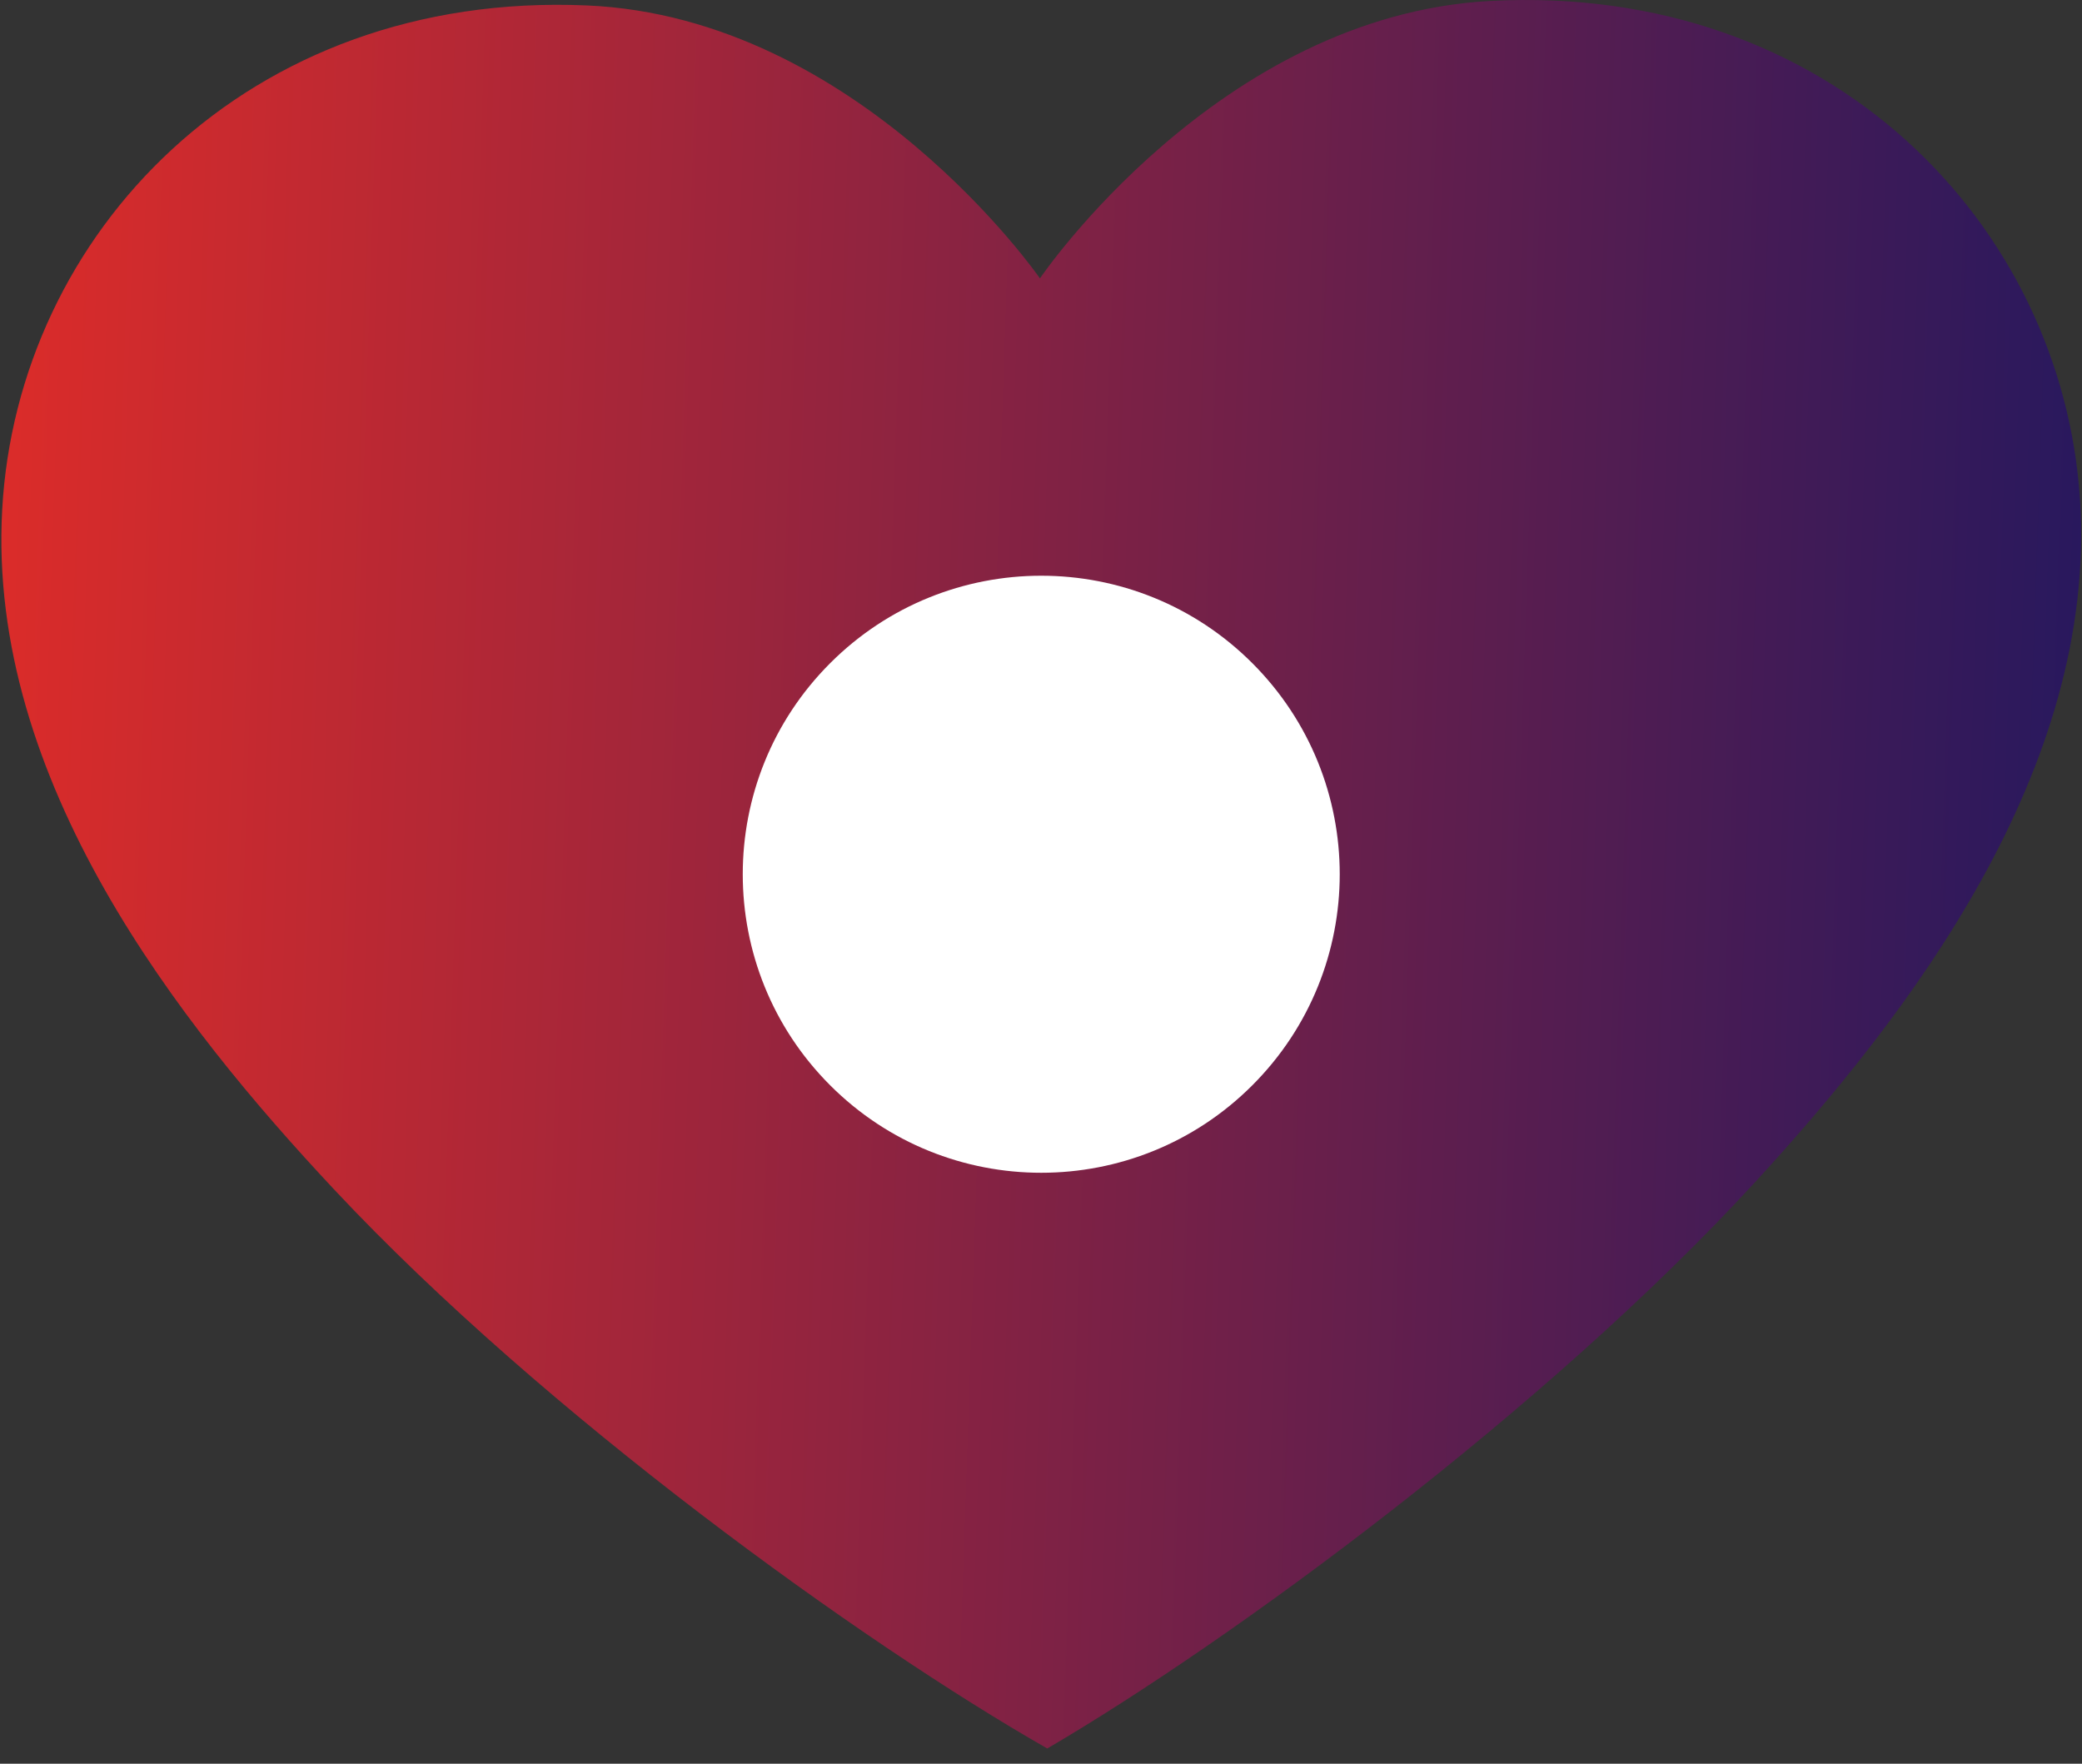 <svg width="85" height="72" viewBox="0 0 85 72" fill="none" xmlns="http://www.w3.org/2000/svg">
<rect x="0" y="0" width="85" height="72" fill="#333333" stroke="none"/>
<path d="M42.457 11.364C42.457 11.364 49.731 0.63 60.843 0.039C74.755 -0.699 84.184 9.179 84.917 20.372C85.643 31.435 77.901 41.453 71.645 48.268C63.14 57.532 50.277 66.981 42.756 71.379C35.191 67.057 22.235 57.736 13.639 48.556C7.315 41.805 -0.526 31.862 0.09 20.794C0.71 9.594 10.043 -0.378 23.959 0.222C35.078 0.702 42.457 11.364 42.457 11.364Z" fill="url(#paint0_linear_16_701)"/>
<path d="M51.127 44.306C55.886 39.547 55.886 31.831 51.127 27.072C46.368 22.313 38.652 22.313 33.893 27.072C29.134 31.831 29.134 39.547 33.893 44.306C38.652 49.066 46.368 49.066 51.127 44.306Z" fill="white"/>
<defs>
<linearGradient id="paint0_linear_16_701" x1="94.396" y1="21.158" x2="-8.905" y2="17.673" gradientUnits="userSpaceOnUse">
<stop offset="0.037" stop-color="#1D1761"/>
<stop offset="1" stop-color="#EE2E24"/>
</linearGradient>
</defs>
</svg>
